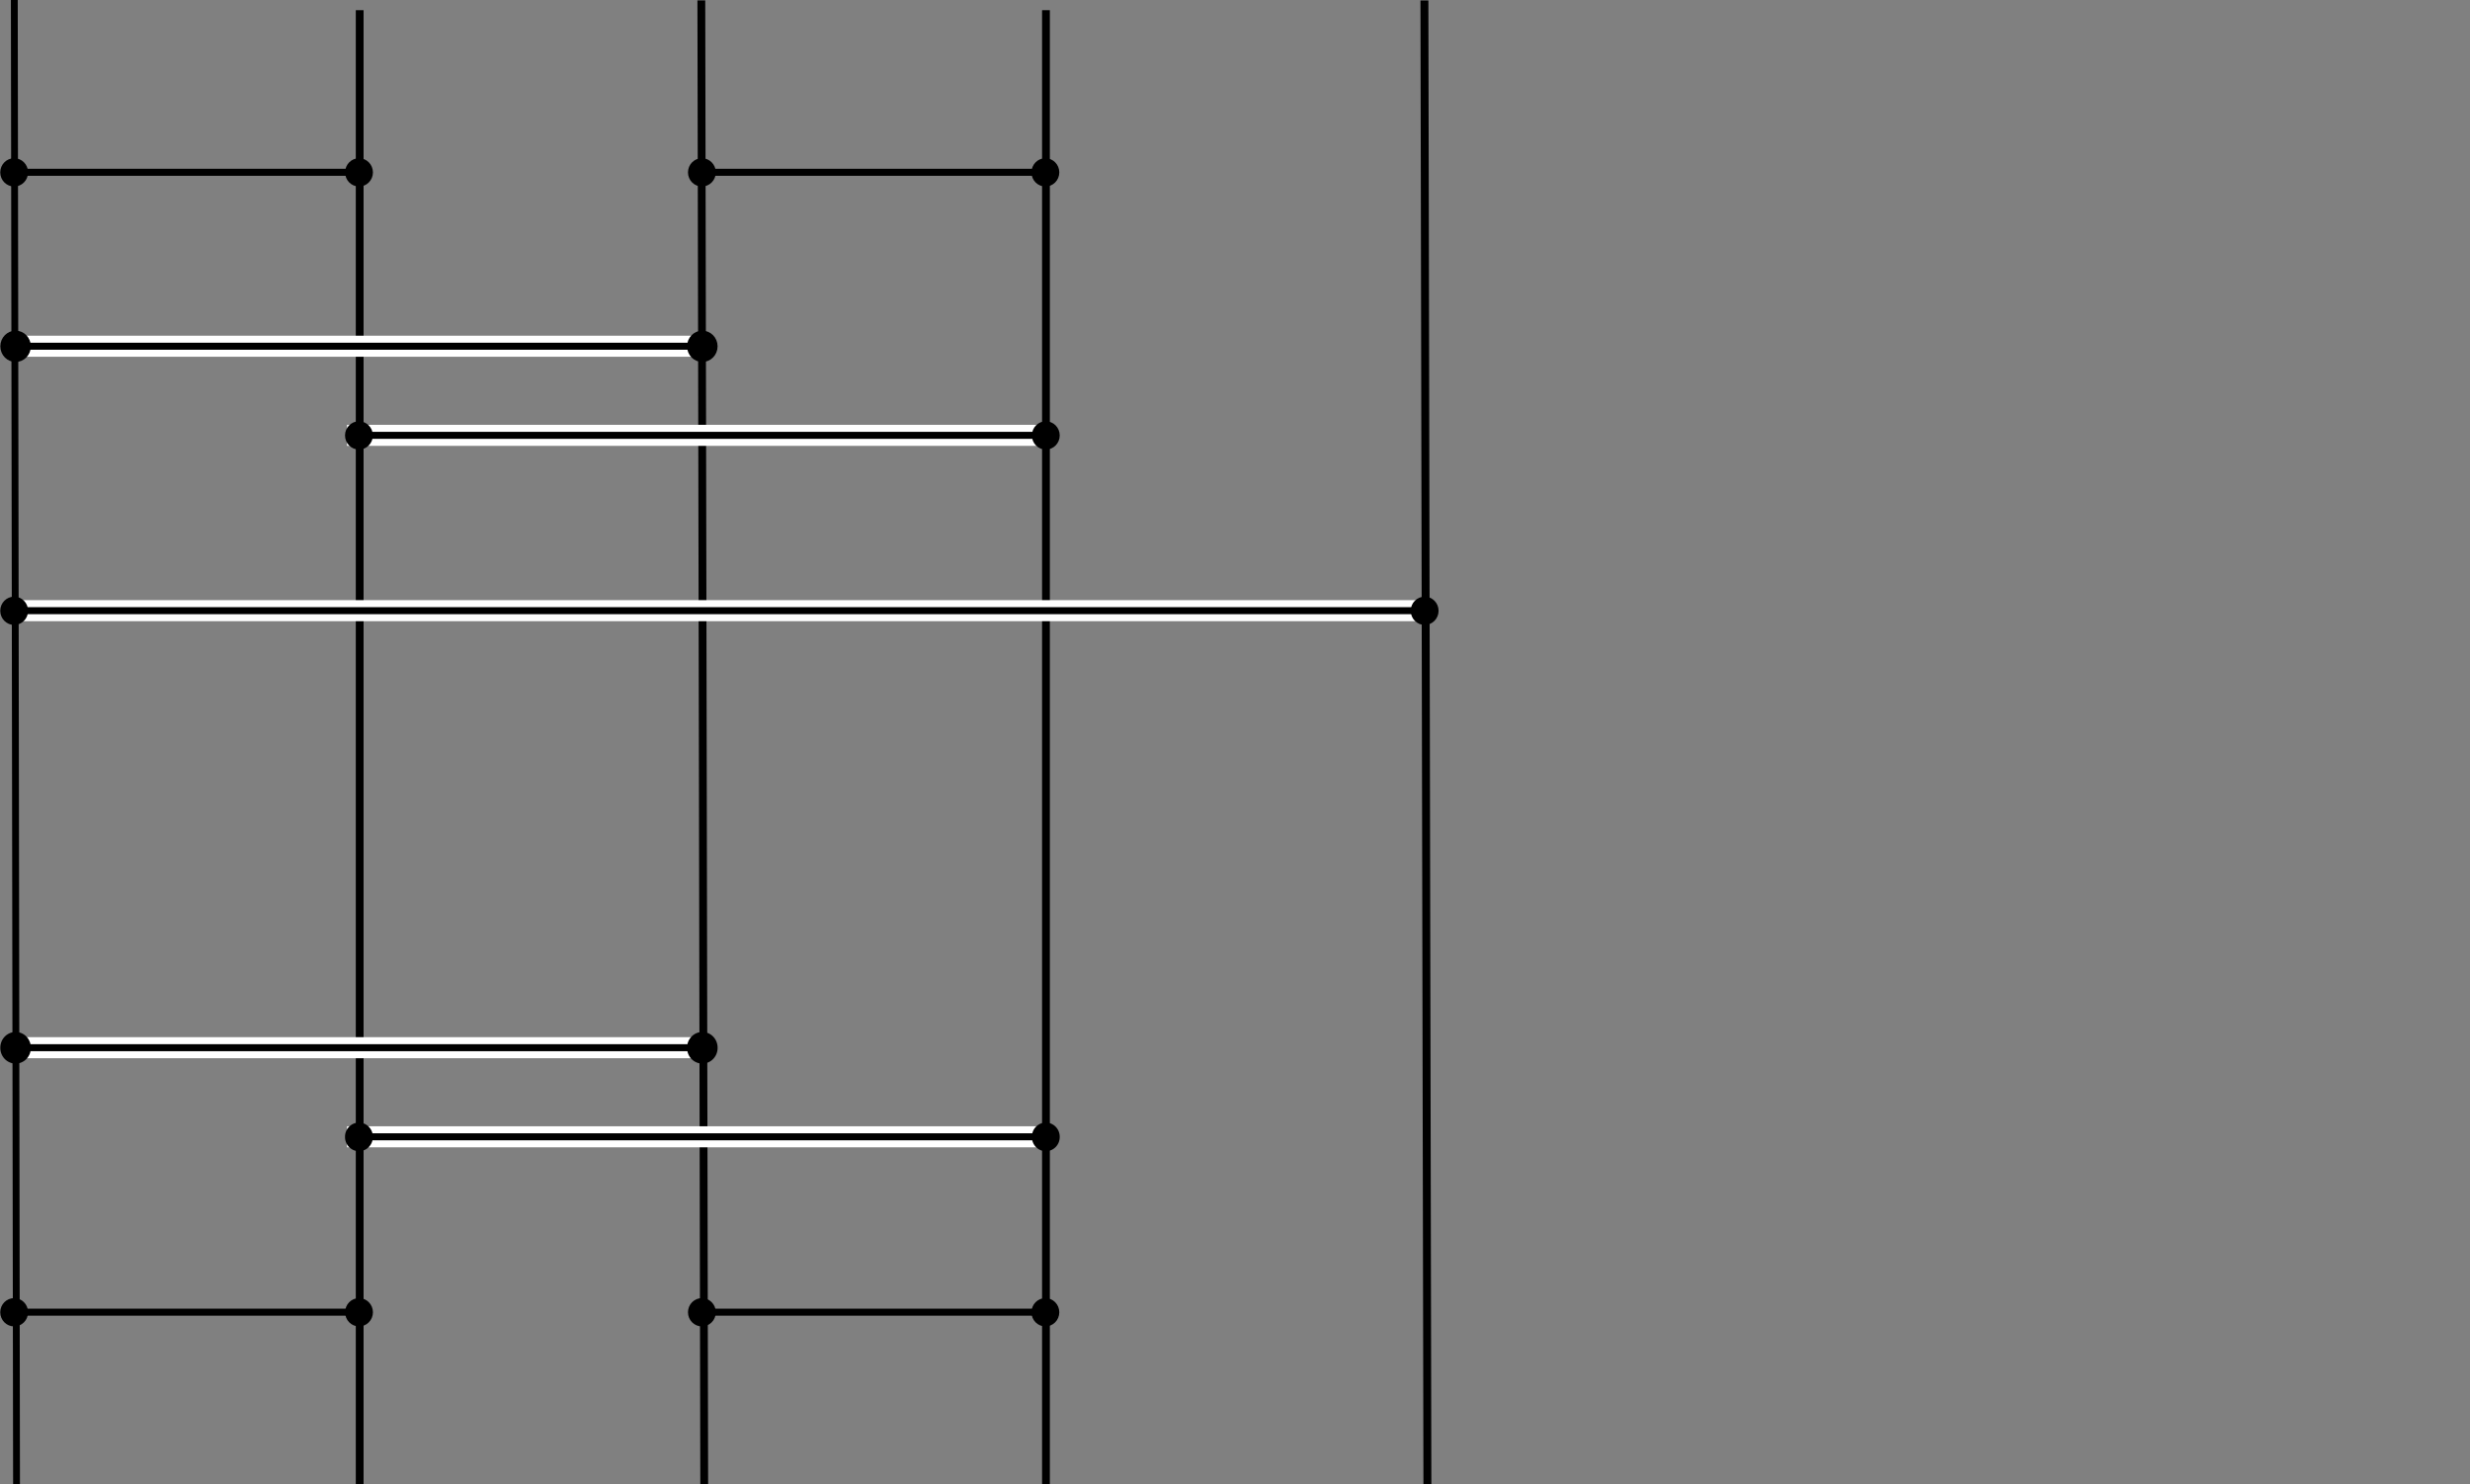 <?xml version="1.0" encoding="UTF-8" standalone="no"?>
<!-- Created with Inkscape (http://www.inkscape.org/) -->

<svg
   xmlns:dc="http://purl.org/dc/elements/1.1/"
   xmlns:cc="http://creativecommons.org/ns#"
   xmlns:rdf="http://www.w3.org/1999/02/22-rdf-syntax-ns#"
   xmlns:svg="http://www.w3.org/2000/svg"
   xmlns="http://www.w3.org/2000/svg"
   xmlns:sodipodi="http://sodipodi.sourceforge.net/DTD/sodipodi-0.dtd"
   xmlns:inkscape="http://www.inkscape.org/namespaces/inkscape"
   width="704.248"
   height="423.242"
   id="svg8923"
   version="1.1"
   inkscape:version="0.48.4 r9939"
   sodipodi:docname="6wires_box.svg">
  <rect width="100%" height="100%" fill="#808080" stroke="none"/>
  <defs
     id="defs8925" />
  <sodipodi:namedview
     id="base"
     pagecolor="#ffffff"
     bordercolor="#666666"
     borderopacity="1.0"
     inkscape:pageopacity="0.0"
     inkscape:pageshadow="2"
     inkscape:zoom="0.98994949"
     inkscape:cx="612.97092"
     inkscape:cy="155.45525"
     inkscape:document-units="px"
     inkscape:current-layer="layer1"
     showgrid="false"
     fit-margin-top="0"
     fit-margin-left="0"
     fit-margin-right="0"
     fit-margin-bottom="0"
     inkscape:window-width="1600"
     inkscape:window-height="877"
     inkscape:window-x="-8"
     inkscape:window-y="-8"
     inkscape:window-maximized="1" />
  <g
     inkscape:label="Calque 1"
     inkscape:groupmode="layer"
     id="layer1"
     transform="translate(-16.445,-263.598)">
    <path
       style="fill:none;stroke:#000000;stroke-width:1.952;stroke-linecap:butt;stroke-linejoin:miter;stroke-miterlimit:4;stroke-opacity:1;stroke-dasharray:none"
       d="m 20.527,263.598 0.632,423.242"
       id="path3759-0"
       inkscape:connector-curvature="0"
       sodipodi:nodetypes="cc" />
    <path
       id="path3806-9"
       style="fill:none;stroke:#000000;stroke-width:2.215;stroke-linecap:butt;stroke-linejoin:miter;stroke-miterlimit:4;stroke-opacity:1;stroke-dasharray:none"
       d="m 118.998,266.498 0,420.215"
       inkscape:connector-curvature="0"
       sodipodi:nodetypes="cc" />
    <path
       style="fill:none;stroke:#000000;stroke-width:2.228;stroke-linecap:butt;stroke-linejoin:miter;stroke-miterlimit:4;stroke-opacity:1;stroke-dasharray:none"
       d="m 216.41,263.716 0.823,423.007"
       id="path3759-0-5"
       inkscape:connector-curvature="0"
       sodipodi:nodetypes="cc" />
    <path
       id="path3806-9-7"
       style="fill:none;stroke:#000000;stroke-width:2.216;stroke-linecap:butt;stroke-linejoin:miter;stroke-miterlimit:4;stroke-opacity:1;stroke-dasharray:none"
       d="m 314.67,266.498 0,420.215"
       inkscape:connector-curvature="0"
       sodipodi:nodetypes="cc" />
    <path
       style="fill:none;stroke:#000000;stroke-width:2.261;stroke-linecap:butt;stroke-linejoin:miter;stroke-miterlimit:4;stroke-opacity:1;stroke-dasharray:none"
       d="m 422.577,263.734 0.848,422.97"
       id="path3759-0-3"
       inkscape:connector-curvature="0"
       sodipodi:nodetypes="cc" />
    <g
       id="g3952"
       transform="translate(-508.887,487.834)">
      <path
         transform="matrix(0.521,0,0,0.584,371.049,-24.36)"
         d="m 310.42,298.41 c 0,3.222 -2.928,5.834 -6.541,5.834 -3.612,0 -6.541,-2.612 -6.541,-5.834 0,-3.222 2.928,-5.834 6.541,-5.834 3.612,0 6.541,2.612 6.541,5.834 z"
         sodipodi:ry="5.833631"
         sodipodi:rx="6.5407376"
         sodipodi:cy="298.40958"
         sodipodi:cx="303.87915"
         id="path3768-4-22"
         style="fill:#000000;fill-opacity:1;stroke:#000000;stroke-width:2.153;stroke-miterlimit:4;stroke-opacity:1;stroke-dasharray:none"
         sodipodi:type="arc" />
      <path
         transform="matrix(0.521,0,0,0.584,469.375,-24.36)"
         d="m 310.42,298.41 c 0,3.222 -2.928,5.834 -6.541,5.834 -3.612,0 -6.541,-2.612 -6.541,-5.834 0,-3.222 2.928,-5.834 6.541,-5.834 3.612,0 6.541,2.612 6.541,5.834 z"
         sodipodi:ry="5.833631"
         sodipodi:rx="6.5407376"
         sodipodi:cy="298.40958"
         sodipodi:cx="303.87915"
         id="path3768-1-8-1"
         style="fill:#000000;fill-opacity:1;stroke:#000000;stroke-width:2.153;stroke-miterlimit:4;stroke-opacity:1;stroke-dasharray:none"
         sodipodi:type="arc" />
    </g>
    <path
       style="fill:none;stroke:#000000;stroke-width:2;stroke-linecap:butt;stroke-linejoin:miter;stroke-miterlimit:4;stroke-opacity:1;stroke-dasharray:none"
       d="m 118.745,637.719 -98.326,0"
       id="path3757-4-14"
       inkscape:connector-curvature="0"
       sodipodi:nodetypes="cc" />
    <g
       id="g3623"
       transform="translate(-432.71,531.184)">
      <path
         sodipodi:nodetypes="cc"
         inkscape:connector-curvature="0"
         id="path3757-4-14-7"
         d="m 747.001,106.536 -98.326,0"
         style="fill:none;stroke:#000000;stroke-width:2;stroke-linecap:butt;stroke-linejoin:miter;stroke-miterlimit:4;stroke-opacity:1;stroke-dasharray:none" />
      <path
         transform="matrix(0.521,0,0,0.584,490.961,-67.71)"
         d="m 310.42,298.41 c 0,3.222 -2.928,5.834 -6.541,5.834 -3.612,0 -6.541,-2.612 -6.541,-5.834 0,-3.222 2.928,-5.834 6.541,-5.834 3.612,0 6.541,2.612 6.541,5.834 z"
         sodipodi:ry="5.833631"
         sodipodi:rx="6.5407376"
         sodipodi:cy="298.40958"
         sodipodi:cx="303.87915"
         id="path3768-4-22-9"
         style="fill:#000000;fill-opacity:1;stroke:#000000;stroke-width:2.153;stroke-miterlimit:4;stroke-opacity:1;stroke-dasharray:none"
         sodipodi:type="arc" />
      <path
         transform="matrix(0.521,0,0,0.584,588.894,-67.71)"
         d="m 310.42,298.41 c 0,3.222 -2.928,5.834 -6.541,5.834 -3.612,0 -6.541,-2.612 -6.541,-5.834 0,-3.222 2.928,-5.834 6.541,-5.834 3.612,0 6.541,2.612 6.541,5.834 z"
         sodipodi:ry="5.833631"
         sodipodi:rx="6.5407376"
         sodipodi:cy="298.40958"
         sodipodi:cx="303.87915"
         id="path3768-1-8-1-5"
         style="fill:#000000;fill-opacity:1;stroke:#000000;stroke-width:2.153;stroke-miterlimit:4;stroke-opacity:1;stroke-dasharray:none"
         sodipodi:type="arc" />
    </g>
    <g
       id="g9536">
      <path
         inkscape:connector-curvature="0"
         id="path3757-4-14-1"
         d="m 18.865,560.313 0,4 198.031,0 0,-4 -198.031,0 z"
         style="font-size:medium;font-style:normal;font-variant:normal;font-weight:normal;font-stretch:normal;text-indent:0;text-align:start;text-decoration:none;line-height:normal;letter-spacing:normal;word-spacing:normal;text-transform:none;direction:ltr;block-progression:tb;writing-mode:lr-tb;text-anchor:start;baseline-shift:baseline;color:#000000;fill:#000000;fill-opacity:1;stroke:#ffffff;stroke-width:2;stroke-miterlimit:4;stroke-opacity:1;stroke-dasharray:none;marker:none;visibility:visible;display:inline;overflow:visible;enable-background:accumulate;font-family:Sans;-inkscape-font-specification:Sans" />
      <path
         transform="matrix(0.521,0,0,0.584,-137.431,388.068)"
         d="m 310.42,298.41 a 6.541,5.834 0 1 1 -13.081,0 6.541,5.834 0 1 1 13.081,0 z"
         sodipodi:ry="5.833631"
         sodipodi:rx="6.5407376"
         sodipodi:cy="298.40958"
         sodipodi:cx="303.87915"
         id="path3768-4-22-1"
         style="fill:#000000;fill-opacity:1;stroke:#000000;stroke-width:3.627;stroke-miterlimit:4;stroke-opacity:1;stroke-dasharray:none"
         sodipodi:type="arc" />
      <path
         transform="matrix(0.521,0,0,0.584,58.373,388.068)"
         d="m 310.42,298.41 a 6.541,5.834 0 1 1 -13.081,0 6.541,5.834 0 1 1 13.081,0 z"
         sodipodi:ry="5.833631"
         sodipodi:rx="6.5407376"
         sodipodi:cy="298.40958"
         sodipodi:cx="303.87915"
         id="path3768-1-8-1-3"
         style="fill:#000000;fill-opacity:1;stroke:#000000;stroke-width:3.627;stroke-miterlimit:4;stroke-opacity:1;stroke-dasharray:none"
         sodipodi:type="arc" />
    </g>
    <g
       id="g9531">
      <path
         inkscape:connector-curvature="0"
         id="path3757-4-14-1-4"
         d="m 116.381,585.719 0,4 198.031,0 0,-4 -198.031,0 z"
         style="font-size:medium;font-style:normal;font-variant:normal;font-weight:normal;font-stretch:normal;text-indent:0;text-align:start;text-decoration:none;line-height:normal;letter-spacing:normal;word-spacing:normal;text-transform:none;direction:ltr;block-progression:tb;writing-mode:lr-tb;text-anchor:start;baseline-shift:baseline;color:#000000;fill:#000000;fill-opacity:1;stroke:#ffffff;stroke-width:2;stroke-miterlimit:4;stroke-opacity:1;stroke-dasharray:none;marker:none;visibility:visible;display:inline;overflow:visible;enable-background:accumulate;font-family:Sans;-inkscape-font-specification:Sans" />
      <path
         transform="matrix(0.521,0,0,0.584,-39.536,413.474)"
         d="m 310.42,298.41 a 6.541,5.834 0 1 1 -13.081,0 6.541,5.834 0 1 1 13.081,0 z"
         sodipodi:ry="5.833631"
         sodipodi:rx="6.5407376"
         sodipodi:cy="298.40958"
         sodipodi:cx="303.87915"
         id="path3768-4-22-1-2"
         style="fill:#000000;fill-opacity:1;stroke:#000000;stroke-width:2.153;stroke-miterlimit:4;stroke-opacity:1;stroke-dasharray:none"
         sodipodi:type="arc" />
      <path
         transform="matrix(0.521,0,0,0.584,156.306,413.474)"
         d="m 310.42,298.41 a 6.541,5.834 0 1 1 -13.081,0 6.541,5.834 0 1 1 13.081,0 z"
         sodipodi:ry="5.833631"
         sodipodi:rx="6.5407376"
         sodipodi:cy="298.40958"
         sodipodi:cx="303.87915"
         id="path3768-1-8-1-3-7"
         style="fill:#000000;fill-opacity:1;stroke:#000000;stroke-width:2.153;stroke-miterlimit:4;stroke-opacity:1;stroke-dasharray:none"
         sodipodi:type="arc" />
    </g>
    <g
       id="g7270"
       transform="translate(16.401,-286.28)">
      <g
         id="g7242">
        <g
           id="g4016-7"
           transform="translate(-723.292,477.258)">
          <g
             transform="translate(198.004,-28.144)"
             id="g3952-8">
            <path
               sodipodi:type="arc"
               style="fill:#000000;fill-opacity:1;stroke:#000000;stroke-width:2.153;stroke-miterlimit:4;stroke-opacity:1;stroke-dasharray:none"
               id="path3768-4-22-15"
               sodipodi:cx="303.87915"
               sodipodi:cy="298.40958"
               sodipodi:rx="6.5407376"
               sodipodi:ry="5.833631"
               d="m 310.42,298.41 c 0,3.222 -2.928,5.834 -6.541,5.834 -3.612,0 -6.541,-2.612 -6.541,-5.834 0,-3.222 2.928,-5.834 6.541,-5.834 3.612,0 6.541,2.612 6.541,5.834 z"
               transform="matrix(0.521,0,0,0.584,371.049,-24.36)" />
            <path
               sodipodi:type="arc"
               style="fill:#000000;fill-opacity:1;stroke:#000000;stroke-width:2.153;stroke-miterlimit:4;stroke-opacity:1;stroke-dasharray:none"
               id="path3768-1-8-1-8"
               sodipodi:cx="303.87915"
               sodipodi:cy="298.40958"
               sodipodi:rx="6.5407376"
               sodipodi:ry="5.833631"
               d="m 310.42,298.41 c 0,3.222 -2.928,5.834 -6.541,5.834 -3.612,0 -6.541,-2.612 -6.541,-5.834 0,-3.222 2.928,-5.834 6.541,-5.834 3.612,0 6.541,2.612 6.541,5.834 z"
               transform="matrix(0.521,0,0,0.584,469.375,-24.36)" />
          </g>
        </g>
        <path
           style="fill:none;stroke:#000000;stroke-width:2;stroke-linecap:butt;stroke-linejoin:miter;stroke-miterlimit:4;stroke-opacity:1;stroke-dasharray:none"
           d="m 102.344,598.999 -98.326,0"
           id="path3757-4-14-12"
           inkscape:connector-curvature="0"
           sodipodi:nodetypes="cc" />
      </g>
      <g
         id="g7249">
        <g
           id="g3623-4"
           transform="translate(-449.111,492.464)">
          <path
             sodipodi:nodetypes="cc"
             inkscape:connector-curvature="0"
             id="path3757-4-14-7-2"
             d="m 747.001,106.536 -98.326,0"
             style="fill:none;stroke:#000000;stroke-width:2;stroke-linecap:butt;stroke-linejoin:miter;stroke-miterlimit:4;stroke-opacity:1;stroke-dasharray:none" />
          <path
             transform="matrix(0.521,0,0,0.584,490.961,-67.71)"
             d="m 310.42,298.41 c 0,3.222 -2.928,5.834 -6.541,5.834 -3.612,0 -6.541,-2.612 -6.541,-5.834 0,-3.222 2.928,-5.834 6.541,-5.834 3.612,0 6.541,2.612 6.541,5.834 z"
             sodipodi:ry="5.833631"
             sodipodi:rx="6.5407376"
             sodipodi:cy="298.40958"
             sodipodi:cx="303.87915"
             id="path3768-4-22-9-5"
             style="fill:#000000;fill-opacity:1;stroke:#000000;stroke-width:2.153;stroke-miterlimit:4;stroke-opacity:1;stroke-dasharray:none"
             sodipodi:type="arc" />
          <path
             transform="matrix(0.521,0,0,0.584,588.894,-67.71)"
             d="m 310.42,298.41 c 0,3.222 -2.928,5.834 -6.541,5.834 -3.612,0 -6.541,-2.612 -6.541,-5.834 0,-3.222 2.928,-5.834 6.541,-5.834 3.612,0 6.541,2.612 6.541,5.834 z"
             sodipodi:ry="5.833631"
             sodipodi:rx="6.5407376"
             sodipodi:cy="298.40958"
             sodipodi:cx="303.87915"
             id="path3768-1-8-1-5-8"
             style="fill:#000000;fill-opacity:1;stroke:#000000;stroke-width:2.153;stroke-miterlimit:4;stroke-opacity:1;stroke-dasharray:none"
             sodipodi:type="arc" />
        </g>
      </g>
    </g>
    <g
       id="g3573-2"
       transform="translate(-432.589,365.119)">
      <path
         inkscape:connector-curvature="0"
         id="path3757-4-14-1-1"
         d="m 451.454,-4.806 0,4 198.031,0 0,-4 -198.031,0 z"
         style="font-size:medium;font-style:normal;font-variant:normal;font-weight:normal;font-stretch:normal;text-indent:0;text-align:start;text-decoration:none;line-height:normal;letter-spacing:normal;word-spacing:normal;text-transform:none;direction:ltr;block-progression:tb;writing-mode:lr-tb;text-anchor:start;baseline-shift:baseline;color:#000000;fill:#000000;fill-opacity:1;stroke:#ffffff;stroke-width:2;stroke-miterlimit:4;stroke-opacity:1;stroke-dasharray:none;marker:none;visibility:visible;display:inline;overflow:visible;enable-background:accumulate;font-family:Sans;-inkscape-font-specification:Sans" />
      <path
         transform="matrix(0.521,0,0,0.584,295.157,-177.052)"
         d="m 310.42,298.41 c 0,3.222 -2.928,5.834 -6.541,5.834 -3.612,0 -6.541,-2.612 -6.541,-5.834 0,-3.222 2.928,-5.834 6.541,-5.834 3.612,0 6.541,2.612 6.541,5.834 z"
         sodipodi:ry="5.833631"
         sodipodi:rx="6.5407376"
         sodipodi:cy="298.40958"
         sodipodi:cx="303.87915"
         id="path3768-4-22-1-1"
         style="fill:#000000;fill-opacity:1;stroke:#000000;stroke-width:3.627;stroke-miterlimit:4;stroke-opacity:1;stroke-dasharray:none"
         sodipodi:type="arc" />
      <path
         transform="matrix(0.521,0,0,0.584,490.961,-177.052)"
         d="m 310.42,298.41 c 0,3.222 -2.928,5.834 -6.541,5.834 -3.612,0 -6.541,-2.612 -6.541,-5.834 0,-3.222 2.928,-5.834 6.541,-5.834 3.612,0 6.541,2.612 6.541,5.834 z"
         sodipodi:ry="5.833631"
         sodipodi:rx="6.5407376"
         sodipodi:cy="298.40958"
         sodipodi:cx="303.87915"
         id="path3768-1-8-1-3-9"
         style="fill:#000000;fill-opacity:1;stroke:#000000;stroke-width:3.627;stroke-miterlimit:4;stroke-opacity:1;stroke-dasharray:none"
         sodipodi:type="arc" />
    </g>
    <g
       id="g7264"
       transform="translate(16.401,-301.664)">
      <path
         inkscape:connector-curvature="0"
         id="path3757-4-14-1-4-2"
         d="m 99.98,687.383 0,4 198.031,0 0,-4 -198.031,0 z"
         style="font-size:medium;font-style:normal;font-variant:normal;font-weight:normal;font-stretch:normal;text-indent:0;text-align:start;text-decoration:none;line-height:normal;letter-spacing:normal;word-spacing:normal;text-transform:none;direction:ltr;block-progression:tb;writing-mode:lr-tb;text-anchor:start;baseline-shift:baseline;color:#000000;fill:#000000;fill-opacity:1;stroke:#ffffff;stroke-width:2;stroke-miterlimit:4;stroke-opacity:1;stroke-dasharray:none;marker:none;visibility:visible;display:inline;overflow:visible;enable-background:accumulate;font-family:Sans;-inkscape-font-specification:Sans" />
      <g
         id="g7255">
        <path
           sodipodi:type="arc"
           style="fill:#000000;fill-opacity:1;stroke:#000000;stroke-width:2.153;stroke-miterlimit:4;stroke-opacity:1;stroke-dasharray:none"
           id="path3768-4-22-1-2-9"
           sodipodi:cx="303.87915"
           sodipodi:cy="298.40958"
           sodipodi:rx="6.5407376"
           sodipodi:ry="5.833631"
           d="m 310.42,298.41 c 0,3.222 -2.928,5.834 -6.541,5.834 -3.612,0 -6.541,-2.612 -6.541,-5.834 0,-3.222 2.928,-5.834 6.541,-5.834 3.612,0 6.541,2.612 6.541,5.834 z"
           transform="matrix(0.521,0,0,0.584,-55.936,515.138)" />
        <path
           sodipodi:type="arc"
           style="fill:#000000;fill-opacity:1;stroke:#000000;stroke-width:2.153;stroke-miterlimit:4;stroke-opacity:1;stroke-dasharray:none"
           id="path3768-1-8-1-3-7-5"
           sodipodi:cx="303.87915"
           sodipodi:cy="298.40958"
           sodipodi:rx="6.5407376"
           sodipodi:ry="5.833631"
           d="m 310.42,298.41 c 0,3.222 -2.928,5.834 -6.541,5.834 -3.612,0 -6.541,-2.612 -6.541,-5.834 0,-3.222 2.928,-5.834 6.541,-5.834 3.612,0 6.541,2.612 6.541,5.834 z"
           transform="matrix(0.521,0,0,0.584,139.905,515.138)" />
      </g>
    </g>
    <g
       id="g7114"
       transform="translate(16.401,-296.855)">
      <path
         inkscape:connector-curvature="0"
         id="path4511-09"
         d="m 4.219,732.562 0,4 402.25,0 0,-4 -402.25,0 z"
         style="font-size:medium;font-style:normal;font-variant:normal;font-weight:normal;font-stretch:normal;text-indent:0;text-align:start;text-decoration:none;line-height:normal;letter-spacing:normal;word-spacing:normal;text-transform:none;direction:ltr;block-progression:tb;writing-mode:lr-tb;text-anchor:start;baseline-shift:baseline;color:#000000;fill:#000000;fill-opacity:1;stroke:#ffffff;stroke-width:2;stroke-miterlimit:4;stroke-opacity:1;stroke-dasharray:none;marker:none;visibility:visible;display:inline;overflow:visible;enable-background:accumulate;font-family:Sans;-inkscape-font-specification:Sans" />
      <path
         transform="matrix(0.521,0,0,0.584,-154.238,560.329)"
         d="m 310.42,298.41 c 0,3.222 -2.928,5.834 -6.541,5.834 -3.612,0 -6.541,-2.612 -6.541,-5.834 0,-3.222 2.928,-5.834 6.541,-5.834 3.612,0 6.541,2.612 6.541,5.834 z"
         sodipodi:ry="5.833631"
         sodipodi:rx="6.5407376"
         sodipodi:cy="298.40958"
         sodipodi:cx="303.87915"
         id="path3768-4-22-1-2-33-4"
         style="fill:#000000;fill-opacity:1;stroke:#000000;stroke-width:2.153;stroke-miterlimit:4;stroke-opacity:1;stroke-dasharray:none"
         sodipodi:type="arc" />
      <path
         transform="matrix(0.521,0,0,0.584,247.924,560.329)"
         d="m 310.42,298.41 c 0,3.222 -2.928,5.834 -6.541,5.834 -3.612,0 -6.541,-2.612 -6.541,-5.834 0,-3.222 2.928,-5.834 6.541,-5.834 3.612,0 6.541,2.612 6.541,5.834 z"
         sodipodi:ry="5.833631"
         sodipodi:rx="6.5407376"
         sodipodi:cy="298.40958"
         sodipodi:cx="303.87915"
         id="path3768-4-22-1-2-8-7"
         style="fill:#000000;fill-opacity:1;stroke:#000000;stroke-width:2.153;stroke-miterlimit:4;stroke-opacity:1;stroke-dasharray:none"
         sodipodi:type="arc" />
    </g>
  </g>
</svg>
